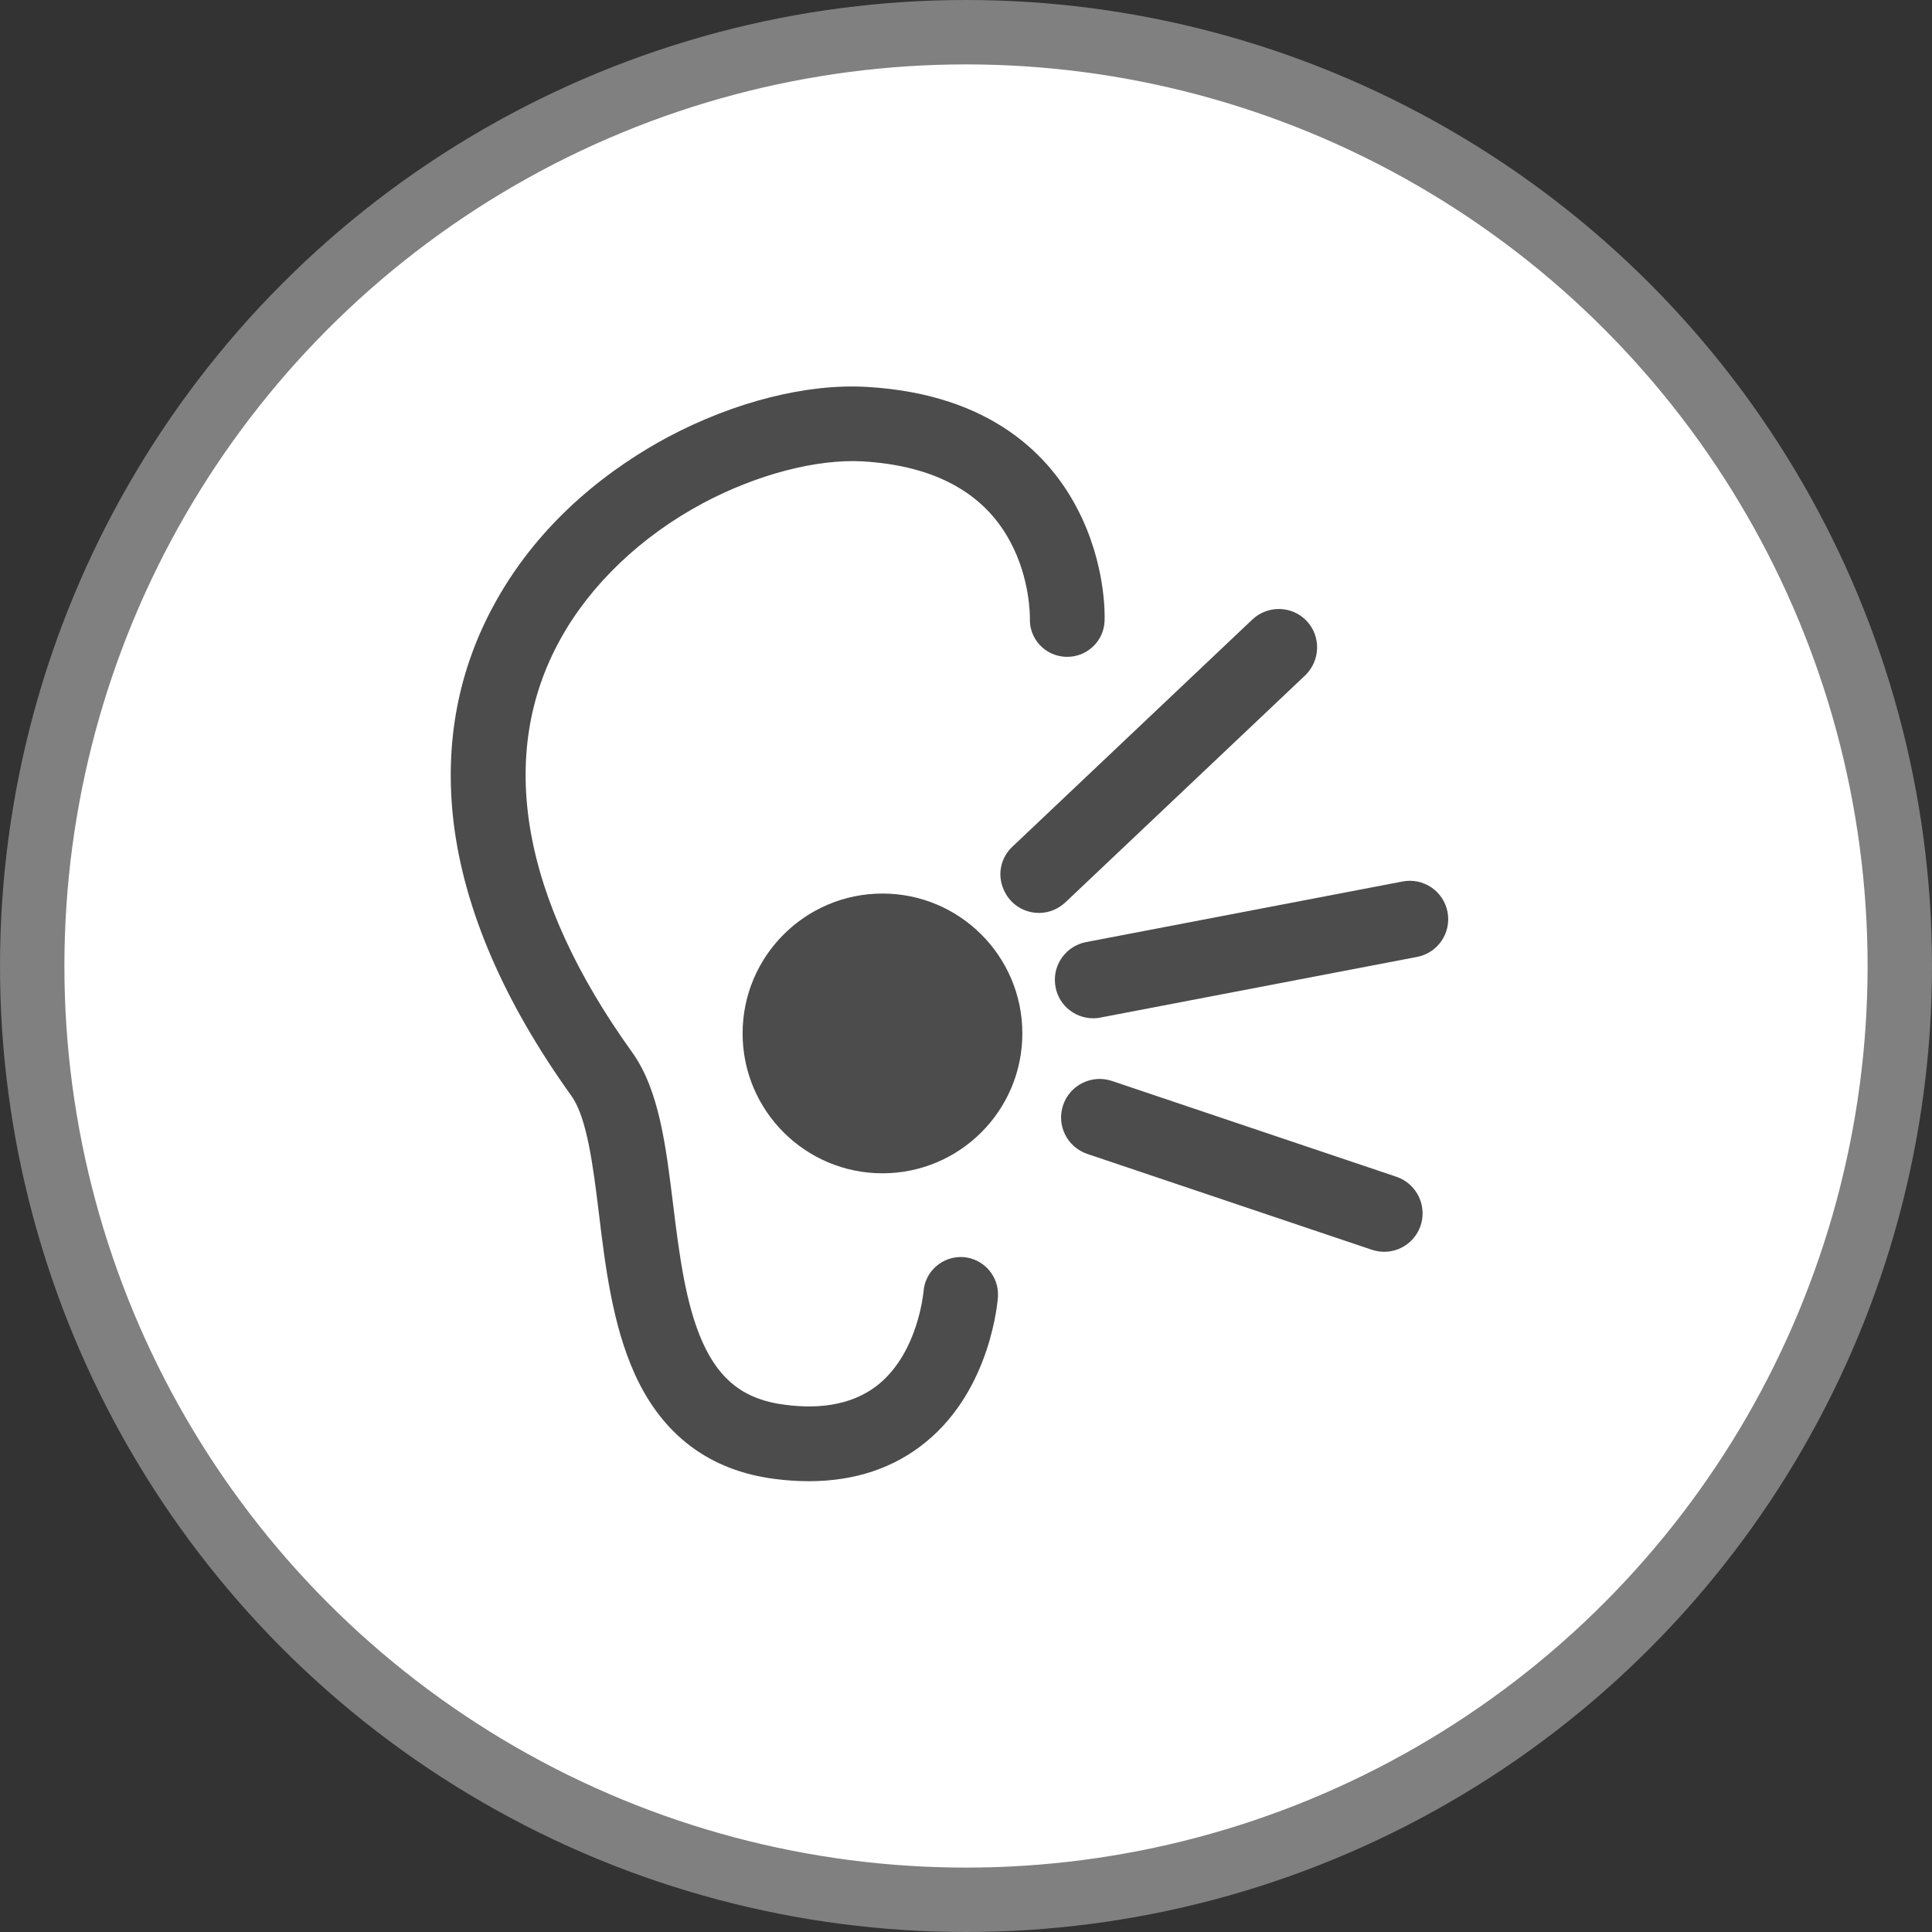 <?xml version="1.0" encoding="UTF-8" standalone="no"?>
<!-- Created with Inkscape (http://www.inkscape.org/) -->

<svg
   xmlns:dc="http://purl.org/dc/elements/1.1/"
   xmlns:cc="http://creativecommons.org/ns#"
   xmlns:rdf="http://www.w3.org/1999/02/22-rdf-syntax-ns#"
   xmlns:svg="http://www.w3.org/2000/svg"
   xmlns="http://www.w3.org/2000/svg"
   xmlns:xlink="http://www.w3.org/1999/xlink"
   xmlns:sodipodi="http://sodipodi.sourceforge.net/DTD/sodipodi-0.dtd"
   xmlns:inkscape="http://www.inkscape.org/namespaces/inkscape"
   width="30px"
   height="30px"
   version="1.1"
   id="svg8"
   inkscape:version="0.92.4 5da689c313, 2019-01-14"
   sodipodi:docname="container.svg">
  <rect width="100%" height="100%" fill="#333333" stroke="none"/>
  <defs
     id="defs2" />
  <sodipodi:namedview
     id="base"
     pagecolor="#ffffff"
     bordercolor="#666666"
     borderopacity="1.0"
     inkscape:pageopacity="0.0"
     inkscape:pageshadow="2"
     inkscape:zoom="13.049334"
     inkscape:cx="18.679046"
     inkscape:cy="12.165829"
     inkscape:document-units="px"
     inkscape:current-layer="layer1"
     showgrid="false"
     inkscape:snap-page="false"
     units="px"
     inkscape:window-width="1884"
     inkscape:window-height="1061"
     inkscape:window-x="0"
     inkscape:window-y="0"
     inkscape:window-maximized="1"
     fit-margin-top="0"
     fit-margin-left="0"
     fit-margin-right="0"
     fit-margin-bottom="0" />
    <circle
       style="color:#000000;clip-rule:nonzero;display:inline;overflow:visible;visibility:visible;opacity:1;isolation:auto;mix-blend-mode:normal;color-interpolation:sRGB;color-interpolation-filters:linearRGB;solid-color:#000000;solid-opacity:1;vector-effect:none;fill:#ffffff;fill-opacity:1;fill-rule:evenodd;stroke:#808080;stroke-width:1;stroke-linecap:butt;stroke-linejoin:miter;stroke-miterlimit:4;stroke-dasharray:none;stroke-dashoffset:0;stroke-opacity:1;marker:none;color-rendering:auto;image-rendering:auto;shape-rendering:auto;text-rendering:auto;enable-background:accumulate"
       id="path815"
       cx="15"
       cy="15"
       r="14.5" />
<g transform="translate(7,6)"><g id="surface1">
<path style=" stroke:none;fill-rule:nonzero;fill:rgb(30%,30%,30%);fill-opacity:1;" d="M 8.875 10.047 C 8.875 11.246 7.902 12.219 6.703 12.219 C 5.504 12.219 4.531 11.246 4.531 10.047 C 4.531 8.848 5.504 7.875 6.703 7.875 C 7.902 7.875 8.875 8.848 8.875 10.047 Z M 8.875 10.047 "/>
<path style=" stroke:none;fill-rule:nonzero;fill:rgb(30%,30%,30%);fill-opacity:1;" d="M 9.977 9.812 C 9.668 9.812 9.41 9.578 9.383 9.273 C 9.352 8.965 9.562 8.688 9.863 8.629 L 14.777 7.688 C 15.102 7.625 15.414 7.836 15.477 8.16 C 15.539 8.484 15.328 8.797 15.004 8.859 L 10.086 9.801 C 10.051 9.809 10.012 9.812 9.977 9.812 Z M 9.977 9.812 "/>
<path style=" stroke:none;fill-rule:nonzero;fill:rgb(30%,30%,30%);fill-opacity:1;" d="M 14.492 13.438 C 14.43 13.438 14.363 13.426 14.301 13.406 L 9.883 11.918 C 9.57 11.812 9.402 11.473 9.508 11.16 C 9.613 10.848 9.953 10.68 10.266 10.785 L 14.684 12.273 C 14.961 12.367 15.129 12.648 15.082 12.938 C 15.035 13.227 14.785 13.438 14.492 13.438 Z M 14.492 13.438 "/>
<path style=" stroke:none;fill-rule:nonzero;fill:rgb(30%,30%,30%);fill-opacity:1;" d="M 9.133 8.176 C 8.887 8.176 8.668 8.027 8.578 7.797 C 8.484 7.57 8.543 7.312 8.723 7.145 L 12.445 3.621 C 12.684 3.395 13.062 3.402 13.289 3.641 C 13.516 3.883 13.504 4.258 13.266 4.488 L 9.543 8.012 C 9.43 8.117 9.285 8.176 9.133 8.176 Z M 9.133 8.176 "/>
<path style=" stroke:none;fill-rule:nonzero;fill:rgb(30%,30%,30%);fill-opacity:1;" d="M 5.562 17 C 5.383 17 5.207 16.988 5.031 16.965 C 4.02 16.836 3.285 16.285 2.855 15.332 C 2.512 14.574 2.398 13.66 2.301 12.852 C 2.211 12.117 2.117 11.359 1.875 11.02 C 0.824 9.555 0.207 8.125 0.043 6.766 C -0.102 5.543 0.113 4.402 0.684 3.367 C 1.418 2.031 2.551 1.227 3.367 0.789 C 4.402 0.238 5.531 -0.047 6.461 0.008 C 8.418 0.121 9.32 1.105 9.734 1.91 C 10.172 2.754 10.156 3.555 10.152 3.641 C 10.141 3.961 9.871 4.211 9.551 4.199 C 9.23 4.188 8.98 3.922 8.992 3.602 C 8.992 3.582 9 2.988 8.684 2.406 C 8.277 1.648 7.508 1.23 6.395 1.164 C 5.68 1.125 4.754 1.367 3.918 1.812 C 2.953 2.328 2.168 3.078 1.699 3.93 C 0.707 5.727 1.094 7.945 2.816 10.34 C 3.234 10.922 3.34 11.789 3.453 12.711 C 3.547 13.473 3.645 14.258 3.914 14.852 C 4.18 15.438 4.566 15.734 5.18 15.812 C 5.797 15.895 6.289 15.785 6.648 15.492 C 7.262 14.984 7.336 14.07 7.34 14.062 C 7.359 13.742 7.637 13.5 7.957 13.52 C 8.273 13.543 8.516 13.816 8.496 14.137 C 8.492 14.195 8.391 15.559 7.383 16.387 C 6.891 16.793 6.277 17 5.562 17 Z M 5.562 17 "/>
</g>
</g>
</svg>
